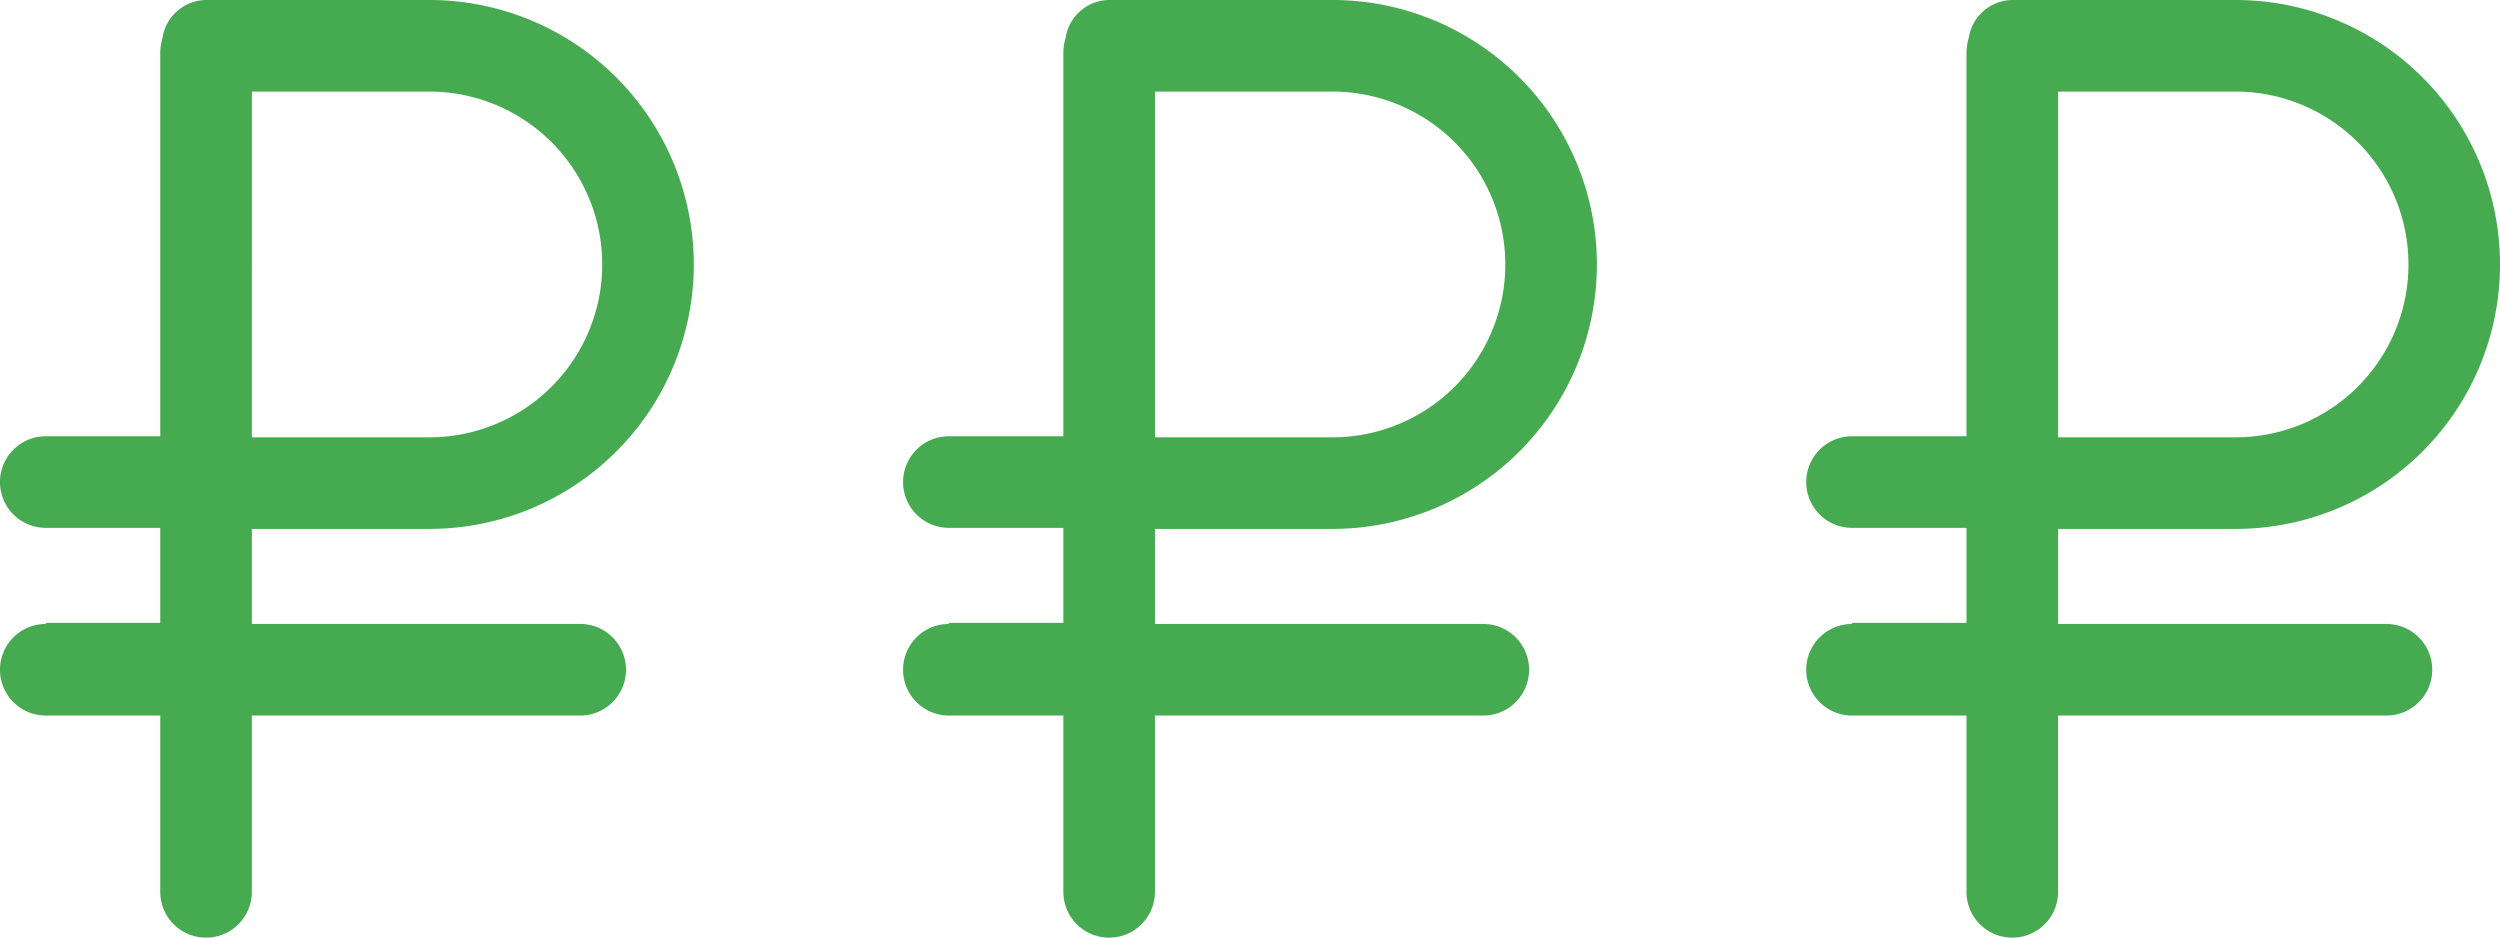 <svg id="Group_5" data-name="Group 5" xmlns="http://www.w3.org/2000/svg" viewBox="997.875 481.743 54.291 20.362"><defs><style>.cls-1{fill:#46aa50}</style></defs><path id="Path_4" data-name="Path 4" class="cls-1" d="M21.894 22.55a.994.994 0 1 0 0 1.989h2.486v3.829a.994.994 0 0 0 1.989 0v-3.829H33.5a.994.994 0 0 0 0-1.989h-7.13v-2.064h3.854A5.743 5.743 0 1 0 30.223 9H25.4a.967.967 0 0 0-.97.82 1.248 1.248 0 0 0-.05.3v8.354h-2.486a.994.994 0 1 0 0 1.989h2.486v2.064h-2.486zm4.476-11.561h3.854a3.754 3.754 0 1 1 0 7.508H26.37z" transform="translate(976.975 472.743)"/><path id="Path_5" data-name="Path 5" class="cls-1" d="M21.894 22.55a.994.994 0 1 0 0 1.989h2.486v3.829a.994.994 0 0 0 1.989 0v-3.829H33.5a.994.994 0 0 0 0-1.989h-7.13v-2.064h3.854A5.743 5.743 0 1 0 30.223 9H25.4a.967.967 0 0 0-.97.82 1.248 1.248 0 0 0-.05.3v8.354h-2.486a.994.994 0 1 0 0 1.989h2.486v2.064h-2.486zm4.476-11.561h3.854a3.754 3.754 0 1 1 0 7.508H26.37z" transform="translate(996.587 472.743)"/><path id="Path_6" data-name="Path 6" class="cls-1" d="M21.894 22.55a.994.994 0 1 0 0 1.989h2.486v3.829a.994.994 0 0 0 1.989 0v-3.829H33.5a.994.994 0 0 0 0-1.989h-7.13v-2.064h3.854A5.743 5.743 0 1 0 30.223 9H25.4a.967.967 0 0 0-.97.82 1.248 1.248 0 0 0-.05.3v8.354h-2.486a.994.994 0 1 0 0 1.989h2.486v2.064h-2.486zm4.476-11.561h3.854a3.754 3.754 0 1 1 0 7.508H26.37z" transform="translate(1016.2 472.743)"/></svg>